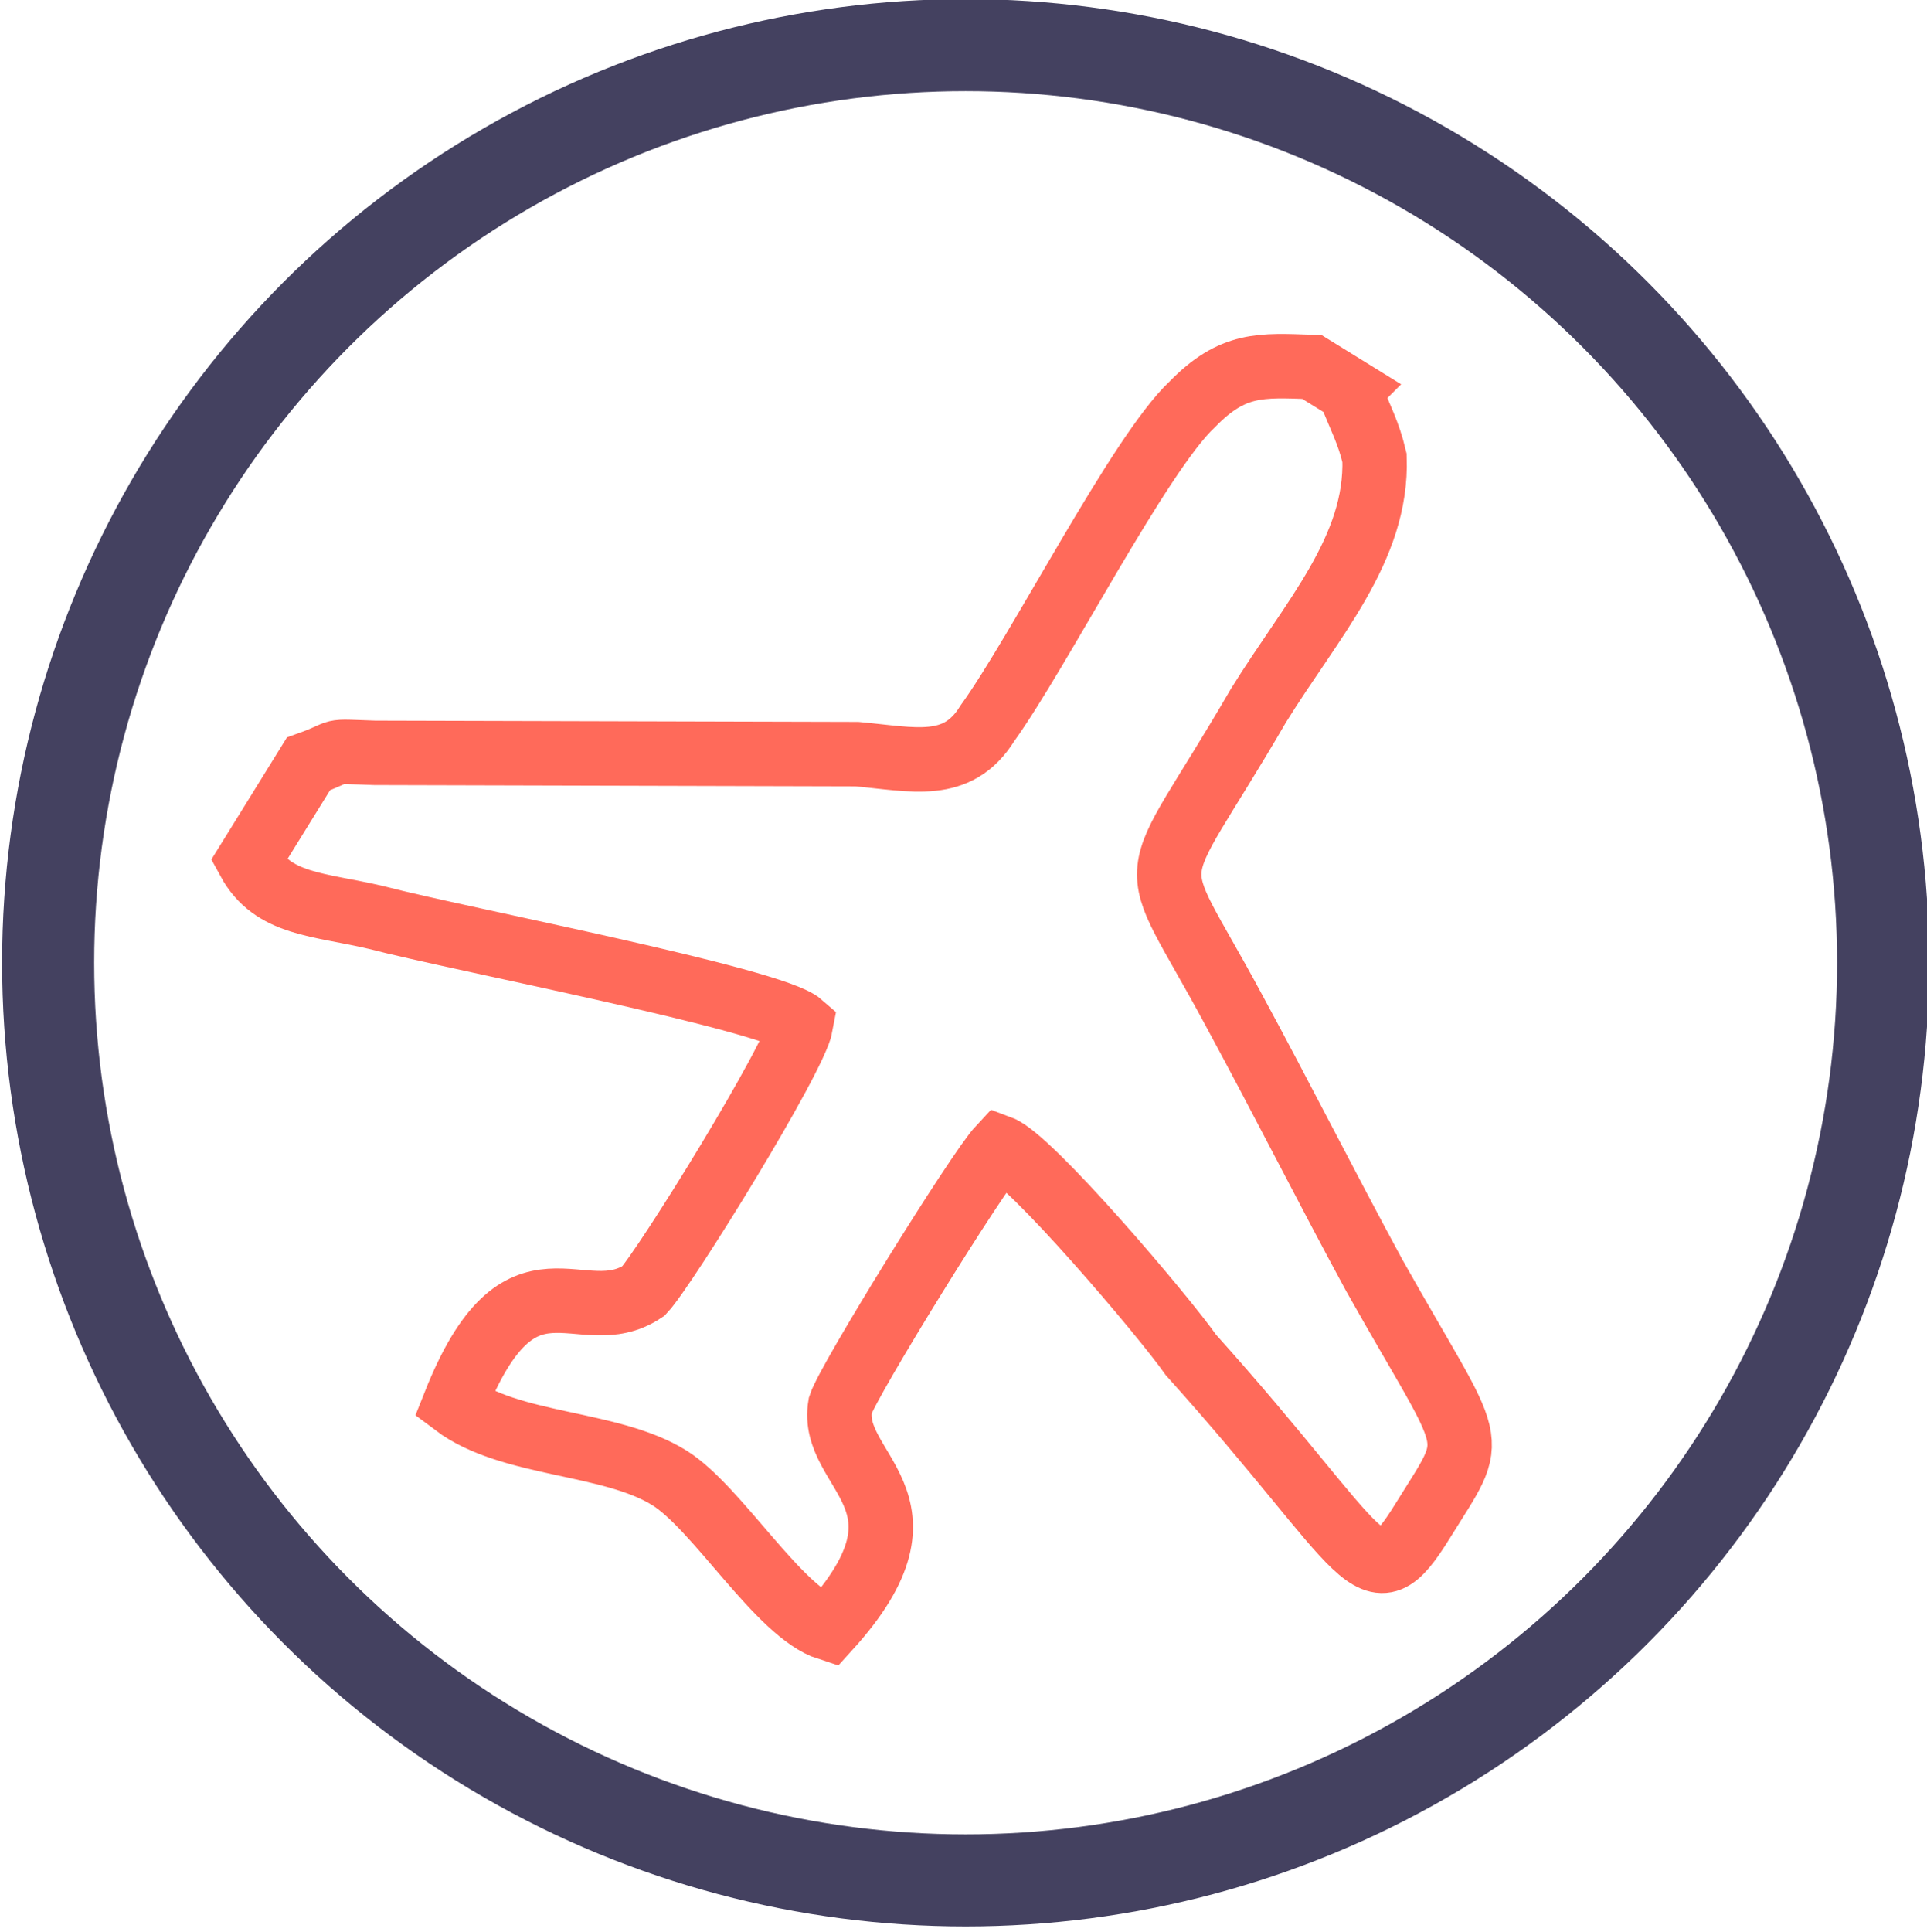 <?xml version="1.0" encoding="UTF-8"?>
<!DOCTYPE svg PUBLIC "-//W3C//DTD SVG 1.1//EN" "http://www.w3.org/Graphics/SVG/1.1/DTD/svg11.dtd">
<!-- Creator: CorelDRAW X6 -->
<svg xmlns="http://www.w3.org/2000/svg" xml:space="preserve" width="209.343mm" height="209.843mm" version="1.1" style="shape-rendering:geometricPrecision; text-rendering:geometricPrecision; image-rendering:optimizeQuality; fill-rule:evenodd; clip-rule:evenodd"
viewBox="0 0 20934 20984"
 xmlns:xlink="http://www.w3.org/1999/xlink">
 <defs>
  <style type="text/css">
   <![CDATA[
    .str0 {stroke:#FF6A5A;stroke-width:700}
    .str1 {stroke:#444160;stroke-width:1000}
    .fil0 {fill:none}
   ]]>
  </style>
 </defs>
 <g id="Слой_x0020_1">
  <path class="fil0 str0" d="M14661 4239l-409 -253c-553,-19 -859,-47 -1300,406 -572,534 -1662,2684 -2226,3465 -325,525 -806,389 -1417,334l-5238 -14c-553,-19 -306,-28 -720,120l-650 1050c264,486 759,470 1392,620 903,236 4296,883 4610,1159 -64,364 -1473,2640 -1712,2896 -689,461 -1334,-584 -2054,1231 606,456 1690,400 2332,797 525,325 1192,1464 1731,1637 1267,-1395 0,-1695 128,-2423 86,-270 1495,-2546 1734,-2801 328,122 1776,1826 2076,2254 1959,2181 1940,2734 2518,1801 614,-992 586,-686 -528,-2668 -528,-973 -998,-1909 -1526,-2882 -975,-1815 -973,-1167 269,-3304 578,-934 1295,-1701 1261,-2690 -67,-283 -147,-414 -272,-734z"/>
  <circle class="fil0 str1" cx="10490" cy="10457" r="9967"/>
 </g>
</svg>
